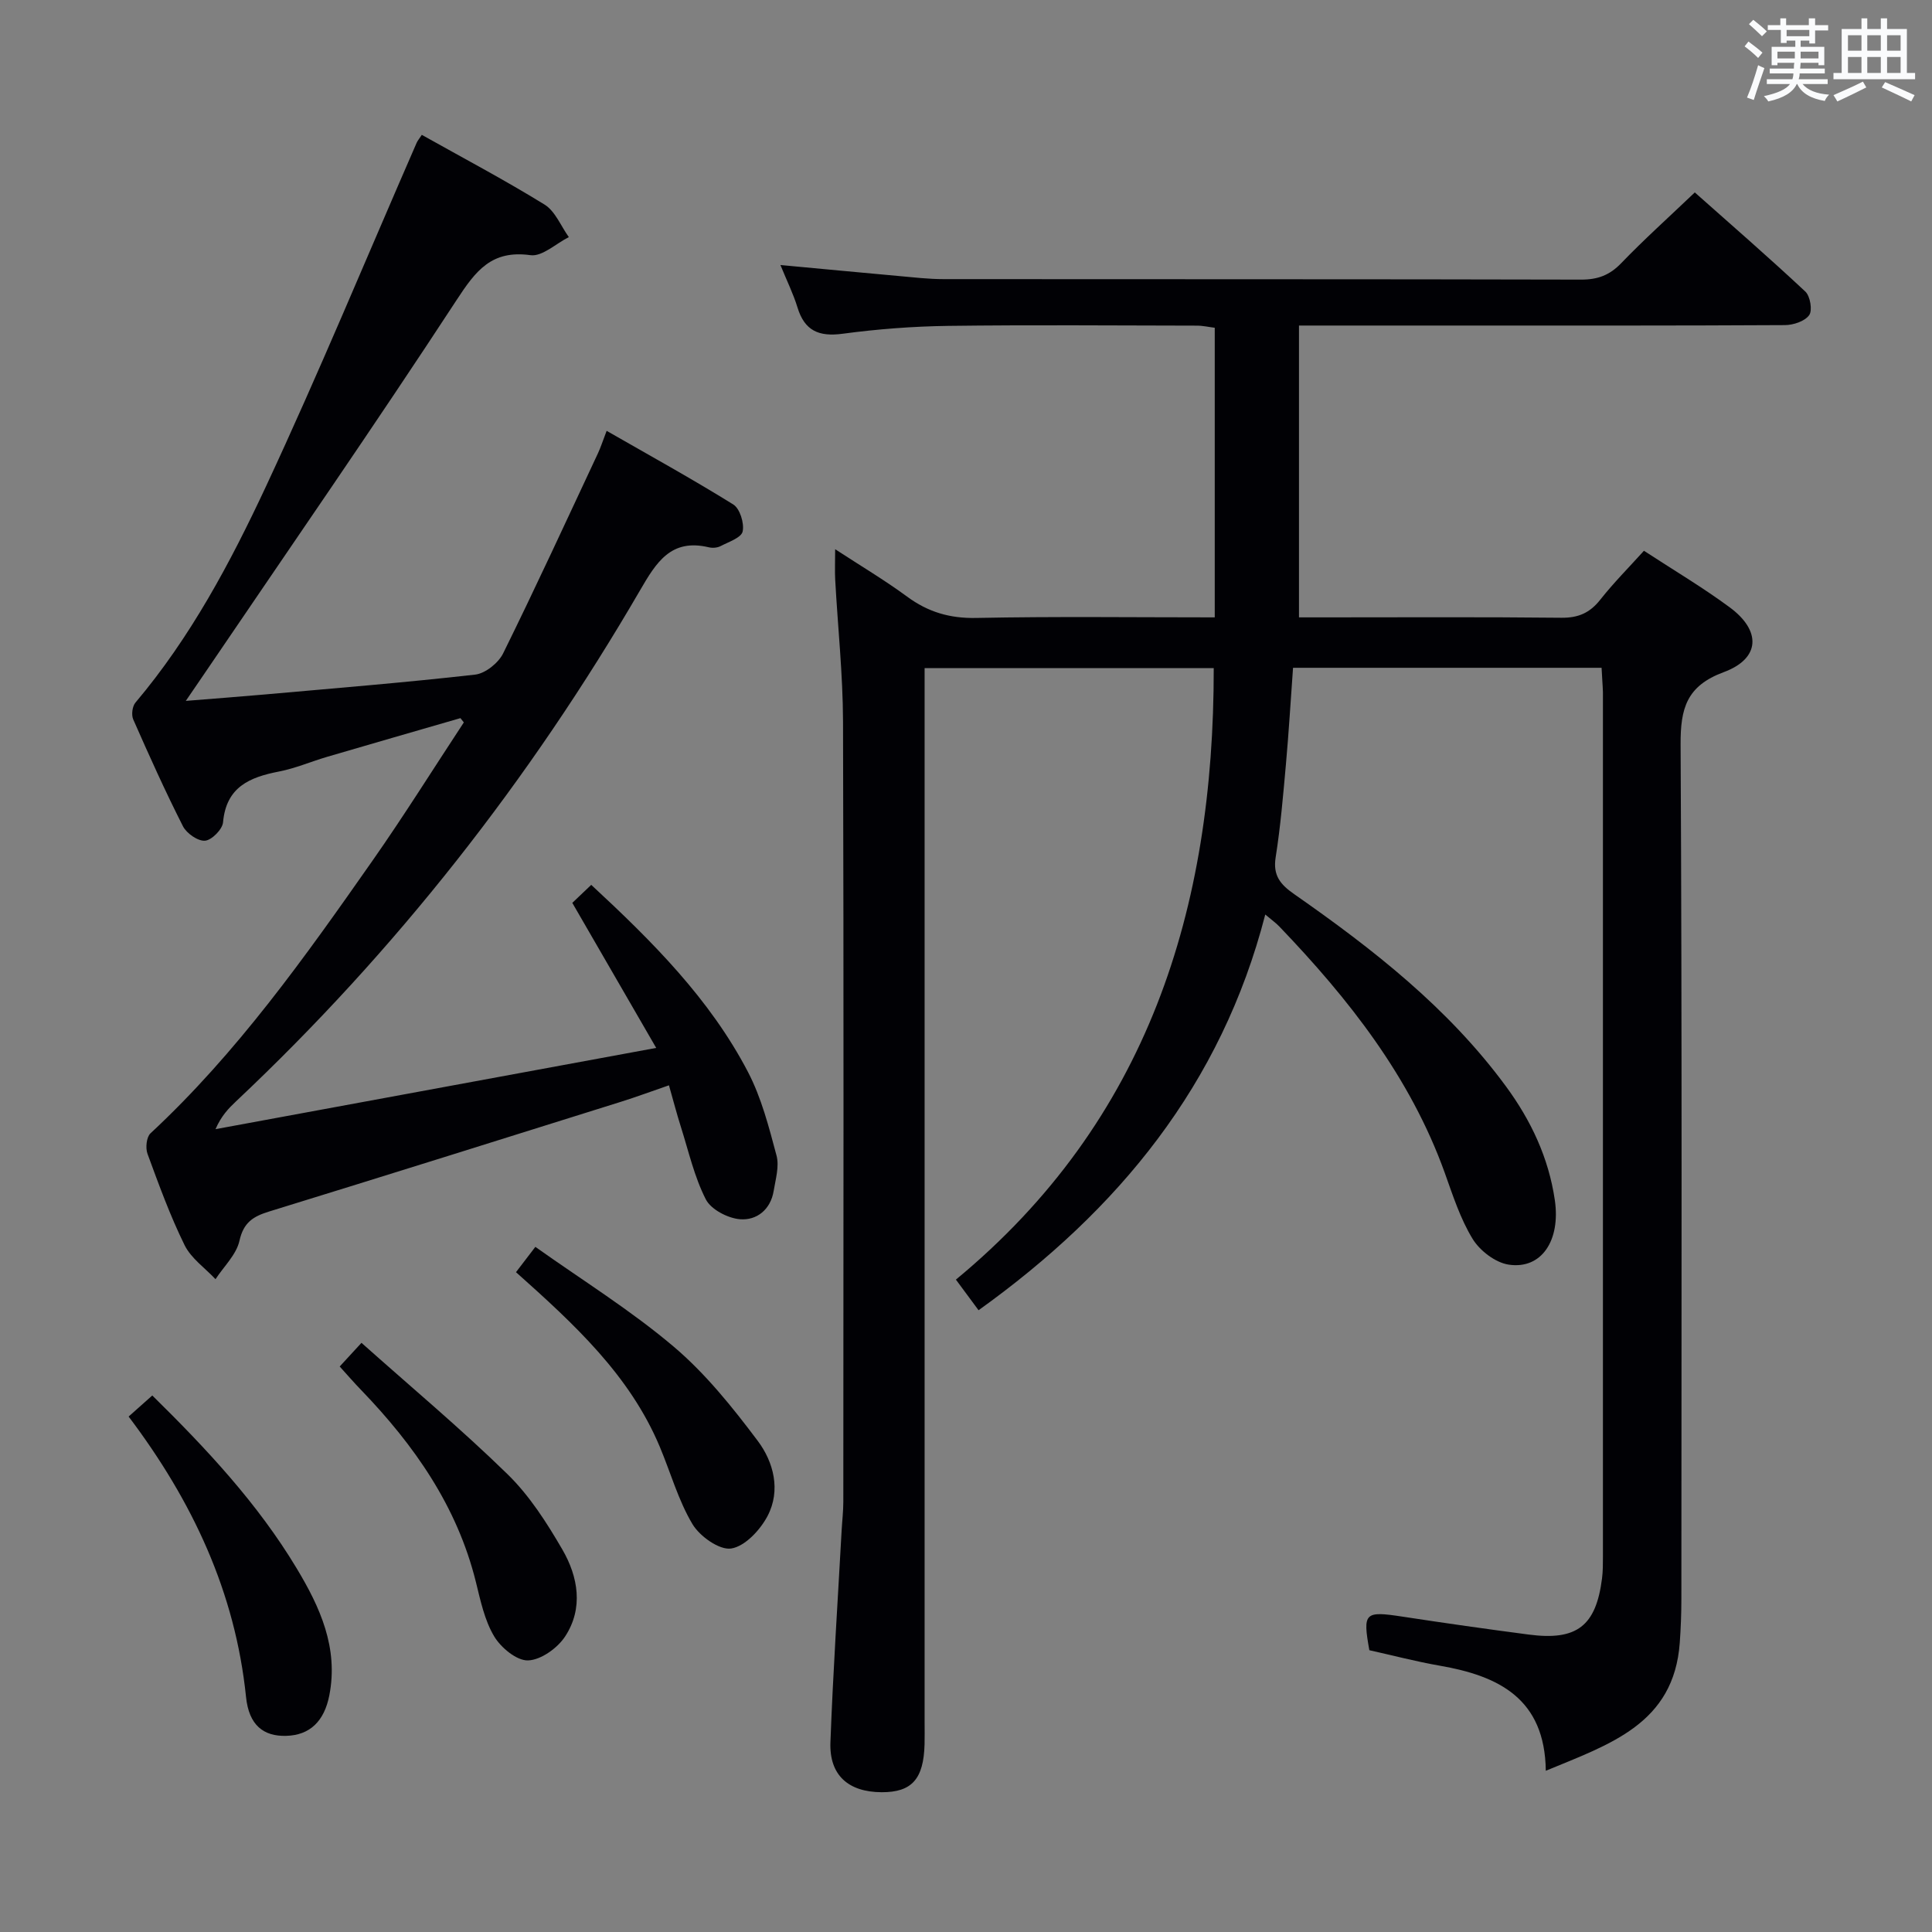 <svg enable-background="new 0 0 400 400" viewBox="0 0 400 400" xmlns="http://www.w3.org/2000/svg"><rect x="0" y="0" width="400" height="400" fill="#808080" stroke="none"/><g fill="#010105"><path d="m331.59 138.26c-21.4 0-42.49 0-63.88 0-.49 6.74-.88 13.36-1.47 19.95-.58 6.45-1.12 12.91-2.13 19.3-.6 3.78 1.01 5.64 3.85 7.62 16.29 11.37 31.89 23.55 43.81 39.76 5.2 7.07 8.86 14.82 10.14 23.58 1.22 8.37-2.76 14.38-9.55 13.36-2.75-.41-5.97-2.88-7.47-5.33-2.56-4.19-4.11-9.05-5.79-13.74-7.16-19.86-19.88-35.97-34.26-50.97-.67-.7-1.49-1.27-2.88-2.45-9.09 35.25-30.37 61.14-59.36 81.93-1.48-2.01-2.82-3.82-4.69-6.34 39.76-32.85 53.43-76.73 53.38-126.61-19.69 0-39.44 0-59.86 0v6.34 211.98c0 1.5.03 3-.01 4.5-.19 7.21-2.65 9.94-8.88 9.92-6.89-.03-10.86-3.51-10.61-10.33.54-14.62 1.52-29.23 2.32-43.85.11-1.99.35-3.98.35-5.96.02-53.83.1-107.66-.06-161.49-.03-9.79-1.08-19.58-1.62-29.38-.1-1.81-.01-3.64-.01-6.34 5.34 3.48 10.28 6.42 14.89 9.81 4.34 3.2 8.84 4.53 14.31 4.42 16.31-.33 32.62-.12 49.39-.12 0-20.09 0-39.82 0-59.96-1.17-.14-2.44-.44-3.71-.44-17.17-.03-34.33-.17-51.49.05-7.29.1-14.62.66-21.85 1.63-4.92.66-7.87-.62-9.34-5.45-.86-2.81-2.18-5.47-3.53-8.78 8.53.79 16.42 1.55 24.32 2.26 3.14.28 6.3.66 9.45.66 44 .04 87.99-.01 131.99.1 3.43.01 5.91-.9 8.31-3.4 4.73-4.91 9.81-9.47 15.24-14.65 7.43 6.6 15.29 13.42 22.89 20.53 1.01.95 1.5 3.9.79 4.88-.91 1.27-3.28 2.05-5.02 2.06-22.83.13-45.66.09-68.49.09-10.47 0-20.94 0-32.12 0v60.42h4.81c16.5 0 33-.1 49.5.08 3.52.04 5.9-1 8.06-3.73 2.76-3.5 5.92-6.67 9.05-10.14 6.11 3.99 12.13 7.56 17.73 11.69 6.63 4.88 6.36 10.64-1.21 13.44-7.7 2.85-8.97 7.51-8.93 14.98.31 58.99.18 117.99.16 176.98 0 2.99-.12 5.99-.33 8.97-1.21 16.84-14.47 21.02-27.74 26.53-.18-15.01-9.82-19.65-21.96-21.76-4.89-.85-9.7-2.12-14.57-3.2-1.4-7.81-.99-8.15 6.88-6.95 8.7 1.33 17.41 2.57 26.13 3.71 9.95 1.31 13.91-1.77 15.16-11.61.19-1.48.19-2.99.19-4.49.01-59.66.01-119.32 0-178.99-.05-1.6-.2-3.22-.28-5.07z"/><path d="m95.33 148.68c-9.19 2.66-18.38 5.31-27.56 8-3.34.98-6.59 2.39-9.98 3.05-6.1 1.18-10.96 3.2-11.61 10.52-.13 1.46-2.34 3.69-3.73 3.81-1.47.12-3.81-1.51-4.57-2.99-3.68-7.25-7.02-14.68-10.3-22.13-.41-.93-.19-2.7.46-3.47 11.39-13.48 19.64-28.95 27.02-44.75 10.94-23.46 20.84-47.41 31.2-71.15.19-.44.53-.82 1.07-1.65 8.52 4.78 17.14 9.33 25.42 14.44 2.21 1.37 3.37 4.44 5.02 6.73-2.66 1.33-5.51 4.08-7.94 3.74-8.04-1.11-11.31 3.19-15.27 9.25-17.01 26.02-34.73 51.59-52.19 77.32-1.08 1.6-2.18 3.19-3.9 5.71 6.14-.5 11.2-.87 16.26-1.32 14.56-1.3 29.13-2.47 43.65-4.12 2.11-.24 4.81-2.41 5.79-4.4 6.76-13.69 13.14-27.57 19.62-41.4.56-1.19.96-2.46 1.81-4.67 8.93 5.12 17.71 9.96 26.21 15.24 1.38.86 2.31 3.88 1.95 5.59-.27 1.29-2.89 2.16-4.56 3.03-.69.36-1.69.44-2.46.25-7.84-1.86-10.86 3.12-14.25 8.95-22.81 39.23-50.55 74.62-83.62 105.76-1.55 1.46-3.04 2.99-4.25 5.76 30.01-5.53 60.02-11.06 91.24-16.82-6.01-10.39-11.53-19.93-17.37-30.03 1.07-1.01 2.43-2.31 3.92-3.73 12.66 11.73 24.57 23.63 32.45 38.74 2.79 5.35 4.34 11.42 5.91 17.3.6 2.23-.19 4.9-.59 7.33-.64 3.88-3.52 6.14-6.97 5.86-2.53-.21-6-2.01-7.08-4.12-2.38-4.66-3.56-9.95-5.16-15-.85-2.67-1.55-5.38-2.47-8.61-3.58 1.23-6.79 2.43-10.06 3.45-24.24 7.6-48.47 15.21-72.75 22.69-3.27 1.01-5.27 2.25-6.11 6.04-.64 2.88-3.24 5.32-4.96 7.96-2.18-2.32-5.05-4.31-6.4-7.04-3-6.09-5.33-12.52-7.68-18.91-.45-1.22-.22-3.47.62-4.25 17.94-16.67 31.99-36.5 45.93-56.4 6.57-9.38 12.64-19.1 18.94-28.67-.23-.28-.46-.59-.7-.89z"/><path d="m106.83 263.39c1.28-1.67 2.28-2.98 4.01-5.24 9.65 6.86 19.67 13.07 28.57 20.6 6.62 5.59 12.22 12.57 17.46 19.55 3.31 4.4 4.82 10.27 2.05 15.56-1.52 2.9-4.68 6.3-7.53 6.74-2.44.38-6.52-2.52-8.03-5.06-2.93-4.92-4.51-10.64-6.75-15.98-6.24-14.89-17.79-25.46-29.78-36.17z"/><path d="m26.63 293.28c1.87-1.67 3.33-2.96 4.9-4.36 11.26 11.07 21.82 22.37 29.87 35.75 4.85 8.06 8.71 16.47 6.78 26.35-1.05 5.35-4.03 8.24-8.93 8.37-4.68.13-7.71-2.19-8.31-8.04-2.23-21.69-11.07-40.53-24.31-58.07z"/><path d="m70.33 282.92c1.32-1.43 2.41-2.62 4.51-4.9 10.19 9.09 20.58 17.77 30.24 27.2 4.55 4.44 8.14 10.06 11.36 15.61 3.27 5.64 4.38 12.15.57 17.97-1.58 2.42-5.01 4.88-7.68 4.97-2.35.08-5.63-2.64-7.03-5-1.98-3.32-2.82-7.39-3.77-11.23-3.88-15.67-12.75-28.31-23.73-39.72-1.48-1.52-2.87-3.14-4.47-4.9z"/></g><path d="m361.2 9.6.8-1c.9.7 1.9 1.4 2.9 2.3l-.9 1.1c-1-1-2-1.8-2.8-2.4zm.5 10.6c.9-2.1 1.6-4.3 2.3-6.7.4.2.8.4 1.3.6-.7 2.1-1.5 4.3-2.2 6.6zm.4-15.2.9-.9c1 .8 2 1.6 2.8 2.4l-1 1c-.9-.9-1.8-1.7-2.7-2.5zm12.5-1.2h1.2v1.4h2.7v1.1h-2.7v2.7h-1.2v-.6h-1.8v1.3h4.9v3.8h-1.2v-.5h-3.7c0 .4-.1.9-.1 1.2h5.1v1h-5.2c0 .5-.1.9-.2 1.2h6v1h-5.2c1.1 1.3 2.9 2 5.5 2.2-.4.4-.7.8-.9 1.3-2.9-.5-4.8-1.6-5.7-3.5h-.1c-.8 1.7-2.7 2.9-5.9 3.6-.2-.4-.6-.8-.9-1.1 2.8-.6 4.6-1.4 5.4-2.5h-4.8v-1h5.3c.1-.3.2-.7.2-1.2h-4.9v-1h5c0-.4 0-.8.1-1.2h-3.5v.5h-1.2v-3.8h4.9v-1.3h-1.8v.5h-1.2v-2.7h-2.7v-1h2.6v-1.4h1.2v1.4h4.7v-1.4zm-6.6 8.3h3.6c0-.4 0-.9 0-1.4h-3.6zm1.9-4.6h4.7v-1.3h-4.7zm6.6 3.2h-3.7v1.4h3.7z" fill="#fafbfc"/><path d="m385.3 3.8h1.3v2.2h2.8v-2.2h1.3v2.2h4.1v9.1h1.7v1.3h-16.9v-1.3h1.7v-9.1h4.1v-2.2zm.4 13.1.7 1.2c-1.8.9-3.8 1.9-6 2.9-.2-.4-.5-.8-.8-1.3 2.3-1 4.3-1.9 6.1-2.8zm-3.1-6.4h2.8v-3.2h-2.8zm0 4.6h2.8v-3.3h-2.8zm4-4.6h2.8v-3.2h-2.8zm0 4.6h2.8v-3.3h-2.8zm3.7 1.9c2.1.9 4.1 1.8 6.1 2.7l-.7 1.3c-2.2-1.1-4.2-2-6.1-2.9zm3.2-9.7h-2.8v3.2h2.8zm-2.8 7.8h2.8v-3.3h-2.8z" fill="#fafbfc"/></svg>